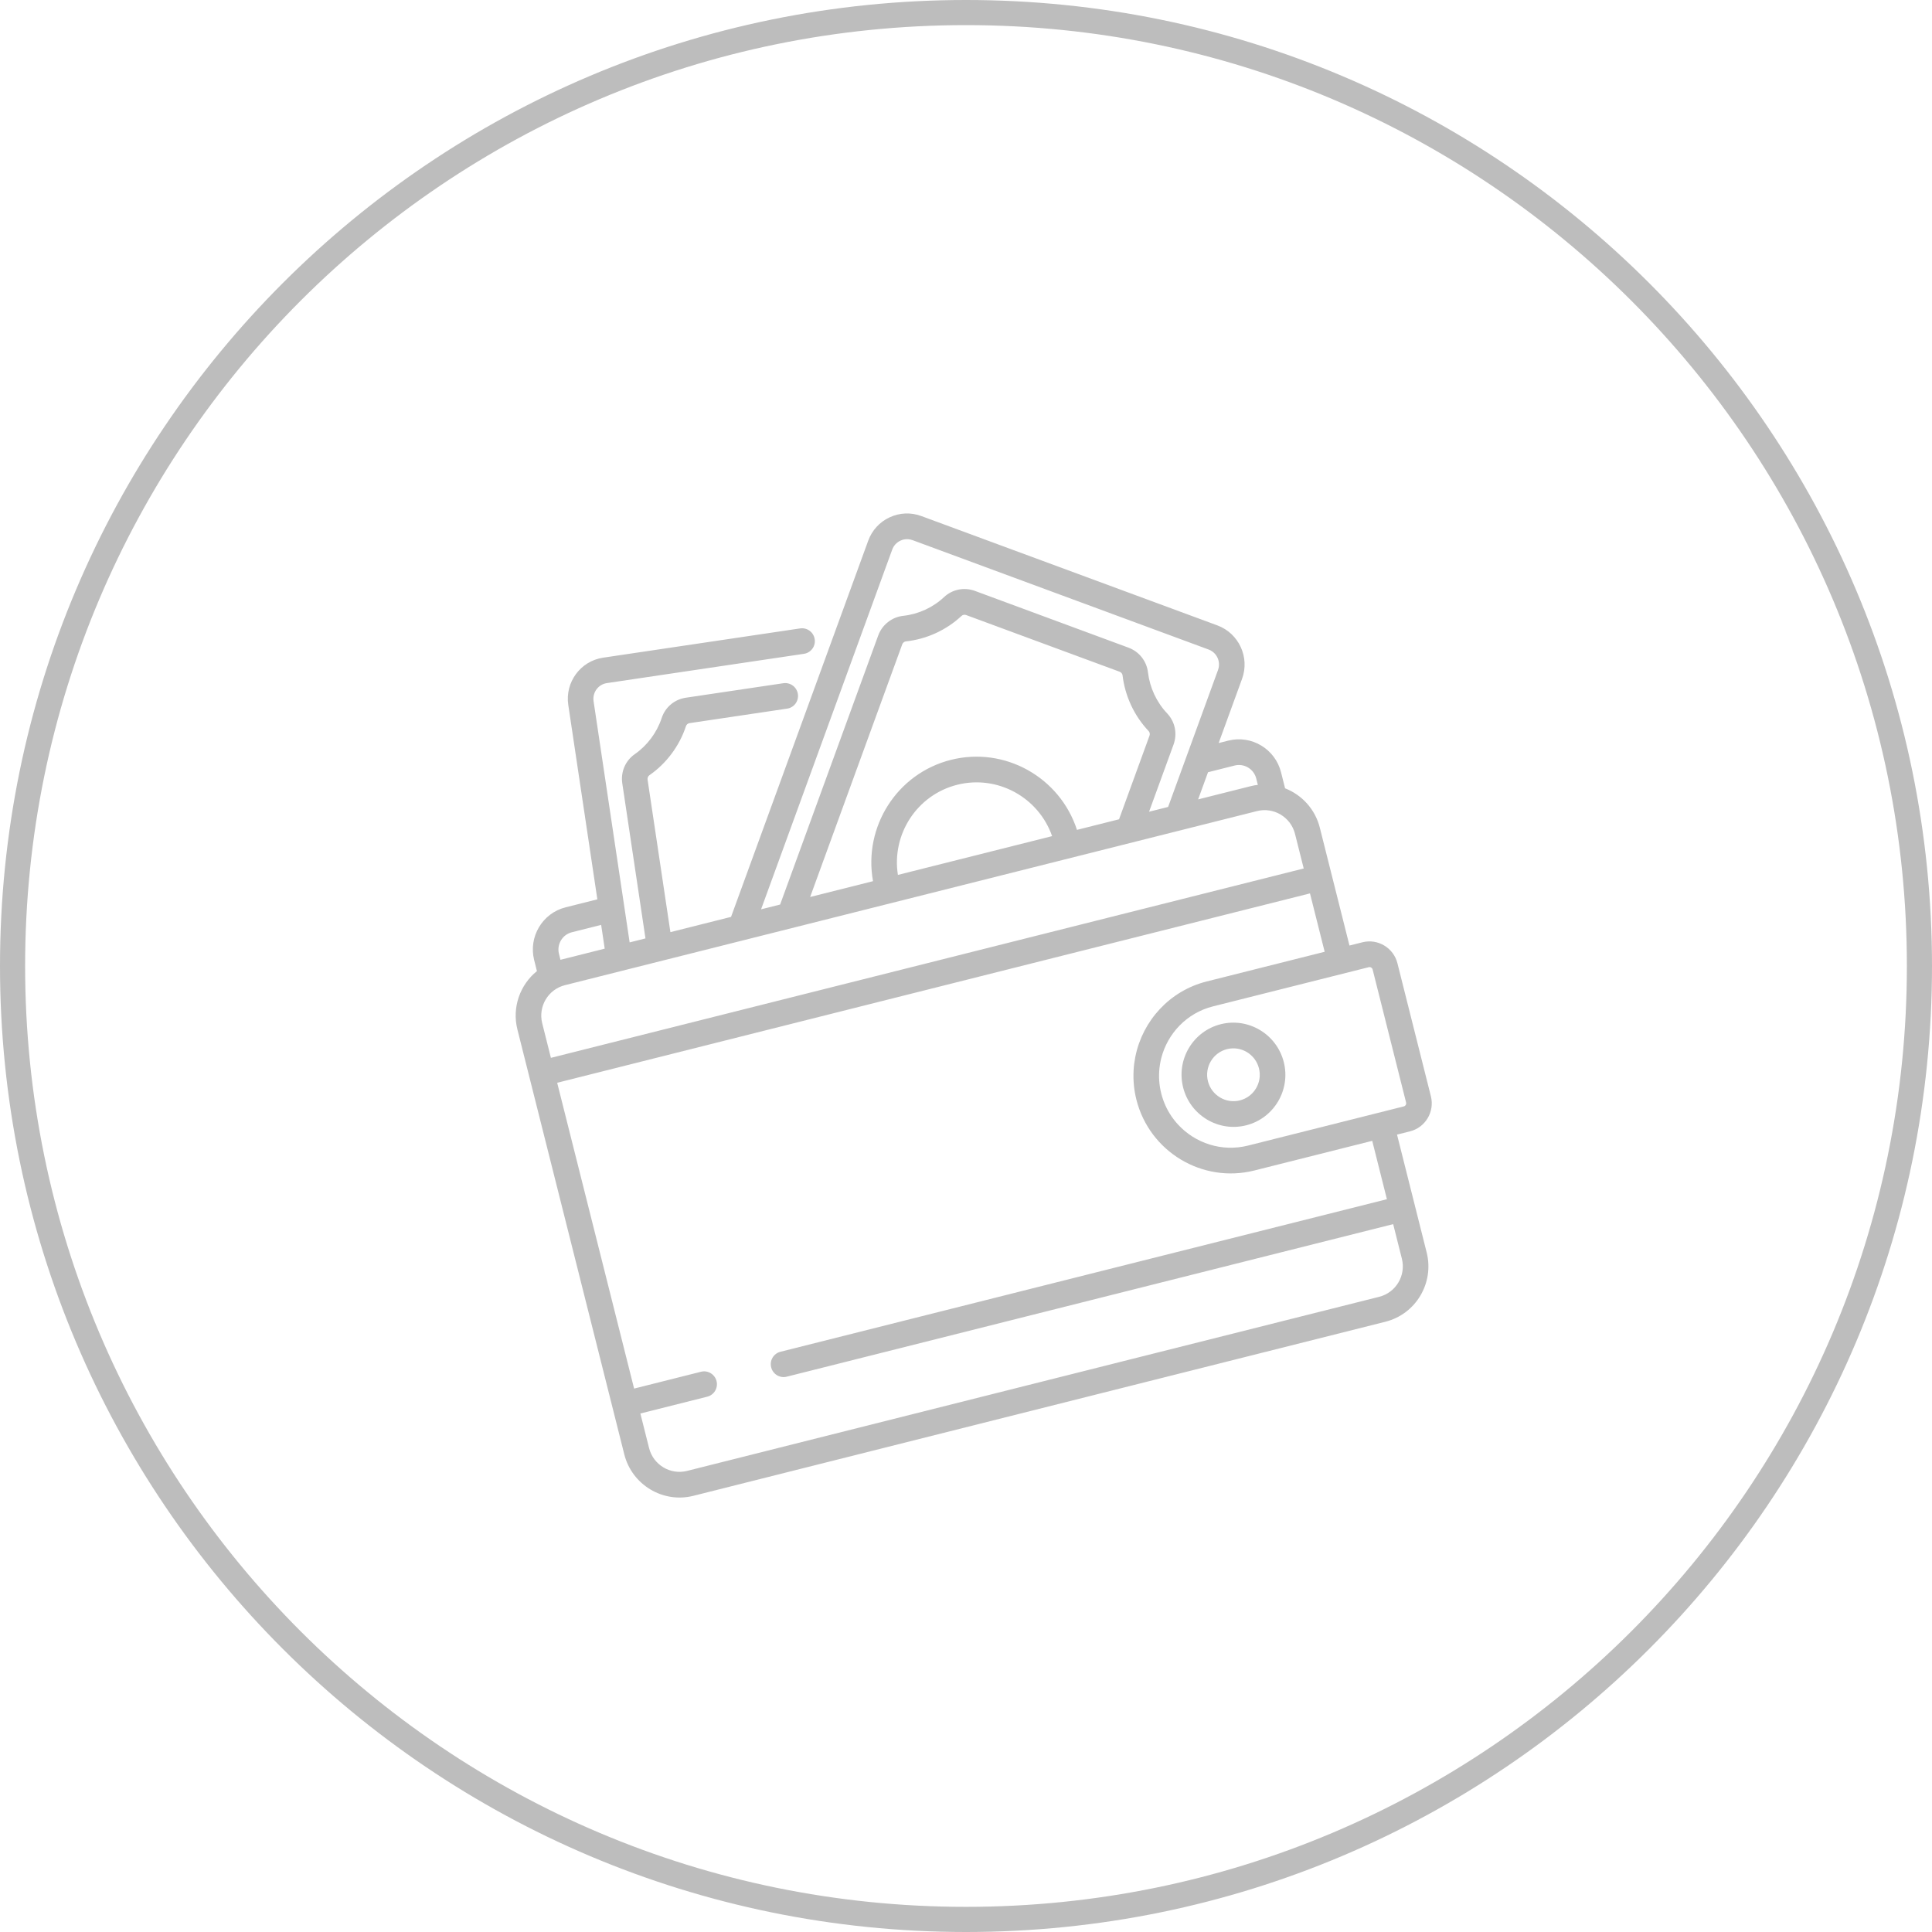 <svg width="60" height="60" viewBox="0 0 60 60" version="1.1" xmlns="http://www.w3.org/2000/svg" xmlns:xlink="http://www.w3.org/1999/xlink">
<g id="Canvas" fill="none">
<g id="Group 6">
<g id="Vector">
<path d="M 0 30C 0.001 13.431 13.431 0 30 0C 46.568 0 60 13.431 60 30C 60 46.568 46.569 59.998 30 60C 13.431 59.998 0.001 46.568 0 30ZM 9.338 9.338C 4.051 14.627 0.78 21.929 0.78 30C 0.78 38.071 4.051 45.373 9.338 50.662C 14.627 55.95 21.929 59.219 30 59.219C 38.07 59.219 45.373 55.95 50.662 50.662C 55.951 45.373 59.22 38.071 59.22 30C 59.22 21.93 55.951 14.627 50.662 9.338C 45.372 4.05 38.07 0.78 30 0.78C 21.929 0.78 14.627 4.05 9.338 9.338Z" fill="#BDBDBD"/>
</g>
<g id="004-wallet">
<g id="Group">
<g id="Group_2">
<g id="Vector_2">
<path d="M 26.107 16.4L 25.69 16.4L 25.69 12.626C 25.69 12.029 25.394 11.5 24.942 11.178L 24.942 10.664C 24.942 9.919 24.338 9.312 23.596 9.312L 23.285 9.312L 24.476 7.556C 24.876 6.967 24.724 6.162 24.138 5.76L 16.052 0.225C 15.768 0.03 15.426 -0.041 15.088 0.023C 14.751 0.087 14.458 0.28 14.265 0.565L 7.286 10.853L 5.344 10.853L 5.812 6.088C 5.818 6.034 5.852 5.988 5.901 5.969C 6.505 5.741 7.028 5.314 7.374 4.767C 7.401 4.724 7.453 4.699 7.506 4.705L 10.552 5.007C 10.77 5.029 10.965 4.869 10.986 4.649C 11.008 4.43 10.848 4.235 10.63 4.213L 7.584 3.911C 7.23 3.876 6.893 4.04 6.704 4.339C 6.449 4.741 6.065 5.055 5.621 5.223C 5.287 5.349 5.057 5.651 5.022 6.01L 4.546 10.853L 4.039 10.853L 4.78 3.317C 4.807 3.045 5.048 2.846 5.318 2.873L 11.474 3.484C 11.692 3.505 11.886 3.346 11.908 3.126C 11.93 2.907 11.77 2.712 11.552 2.69L 5.396 2.079C 4.691 2.009 4.06 2.529 3.99 3.238L 3.393 9.312L 2.375 9.312C 1.633 9.312 1.03 9.919 1.03 10.664L 1.03 11.015C 0.423 11.296 2.03509e-08 11.912 2.03509e-08 12.626L 2.03509e-08 26.227C 2.03509e-08 27.204 0.792 28 1.765 28L 23.925 28C 24.898 28 25.69 27.204 25.69 26.227L 25.69 22.453L 26.107 22.453C 26.599 22.453 27 22.05 27 21.556L 27 17.297C 27 16.803 26.599 16.4 26.107 16.4ZM 23.596 10.11C 23.9 10.11 24.148 10.359 24.148 10.664L 24.148 10.868C 24.075 10.858 24 10.853 23.925 10.853L 22.24 10.853L 22.744 10.11L 23.596 10.11ZM 14.921 1.014C 14.995 0.905 15.107 0.832 15.236 0.807C 15.267 0.801 15.298 0.798 15.329 0.798C 15.427 0.798 15.522 0.828 15.605 0.884L 23.691 6.42C 23.915 6.573 23.973 6.881 23.82 7.106L 21.279 10.853L 20.669 10.853L 21.915 9.016C 22.117 8.718 22.134 8.339 21.958 8.027C 21.725 7.612 21.631 7.123 21.692 6.65C 21.738 6.299 21.584 5.956 21.29 5.755L 17.099 2.885C 16.805 2.684 16.431 2.666 16.122 2.837C 15.707 3.067 15.22 3.158 14.75 3.092C 14.401 3.043 14.048 3.201 13.849 3.494L 8.857 10.853L 8.247 10.853L 14.921 1.014ZM 15.096 7.79C 13.367 7.79 11.947 9.144 11.831 10.853L 9.818 10.853L 14.505 3.943C 14.505 3.943 14.505 3.943 14.505 3.943C 14.532 3.904 14.576 3.881 14.621 3.881C 14.627 3.881 14.633 3.881 14.639 3.882C 15.278 3.972 15.941 3.849 16.506 3.536C 16.55 3.511 16.607 3.515 16.651 3.545L 20.843 6.414C 20.887 6.444 20.911 6.496 20.904 6.547C 20.821 7.19 20.949 7.854 21.266 8.419C 21.292 8.464 21.289 8.522 21.258 8.567L 19.708 10.853L 18.361 10.853C 18.245 9.144 16.826 7.79 15.096 7.79ZM 17.565 10.853L 12.628 10.853C 12.741 9.585 13.805 8.588 15.096 8.588C 16.388 8.588 17.451 9.585 17.565 10.853ZM 1.824 10.664C 1.824 10.359 2.071 10.11 2.375 10.11L 3.314 10.11L 3.241 10.853L 1.824 10.853L 1.824 10.664ZM 0.794 12.626C 0.794 12.088 1.23 11.651 1.765 11.651L 23.925 11.651C 24.46 11.651 24.896 12.088 24.896 12.626L 24.896 13.733L 0.794 13.733L 0.794 12.626ZM 24.896 26.227C 24.896 26.765 24.46 27.202 23.925 27.202L 1.765 27.202C 1.23 27.202 0.794 26.765 0.794 26.227L 0.794 25.12L 2.936 25.12C 3.155 25.12 3.333 24.941 3.333 24.721C 3.333 24.5 3.155 24.322 2.936 24.322L 0.794 24.322L 0.794 14.531L 24.896 14.531L 24.896 16.4L 21.12 16.4L 21.12 16.4C 19.93 16.4 18.899 17.097 18.41 18.106C 18.409 18.109 18.407 18.112 18.405 18.116C 18.401 18.124 18.397 18.133 18.393 18.142C 18.335 18.266 18.284 18.395 18.243 18.528C 18.243 18.528 18.243 18.528 18.243 18.529C 18.155 18.812 18.107 19.114 18.107 19.427C 18.107 21.095 19.459 22.453 21.12 22.453L 21.12 22.453L 24.896 22.453L 24.896 24.322L 5.479 24.322C 5.26 24.322 5.082 24.5 5.082 24.721C 5.082 24.941 5.26 25.12 5.479 25.12L 24.896 25.12L 24.896 26.227ZM 26.206 21.556C 26.206 21.61 26.162 21.655 26.107 21.655L 21.12 21.655C 20.279 21.655 19.546 21.182 19.17 20.488C 19.153 20.456 19.137 20.424 19.121 20.392C 19.09 20.327 19.061 20.26 19.037 20.192C 18.949 19.953 18.902 19.695 18.902 19.427C 18.902 19.158 18.95 18.9 19.037 18.661C 19.062 18.593 19.09 18.526 19.121 18.461C 19.137 18.429 19.153 18.397 19.17 18.365C 19.546 17.671 20.279 17.198 21.12 17.198L 26.107 17.198C 26.162 17.198 26.206 17.243 26.206 17.297L 26.206 21.556Z" transform="matrix(0.97 -0.244 0.244 0.97 12.988 19.725)" fill="#BDBDBD"/>
</g>
</g>
</g>
<g id="Group_3">
<g id="Group_4">
<g id="Vector_3">
<path d="M 1.611 7.74384e-07C 0.723 7.74384e-07 -3.4555e-07 0.726 -3.4555e-07 1.619C -3.4555e-07 2.511 0.723 3.237 1.611 3.237C 2.5 3.237 3.223 2.511 3.223 1.619C 3.223 0.726 2.5 7.74384e-07 1.611 7.74384e-07ZM 1.611 2.439C 1.161 2.439 0.794 2.071 0.794 1.619C 0.794 1.166 1.161 0.798 1.611 0.798C 2.062 0.798 2.428 1.166 2.428 1.619C 2.428 2.071 2.062 2.439 1.611 2.439Z" transform="matrix(0.97 -0.244 0.244 0.97 36.348 32.201)" fill="#BDBDBD"/>
</g>
</g>
</g>
</g>
</g>
</g>
</svg>

